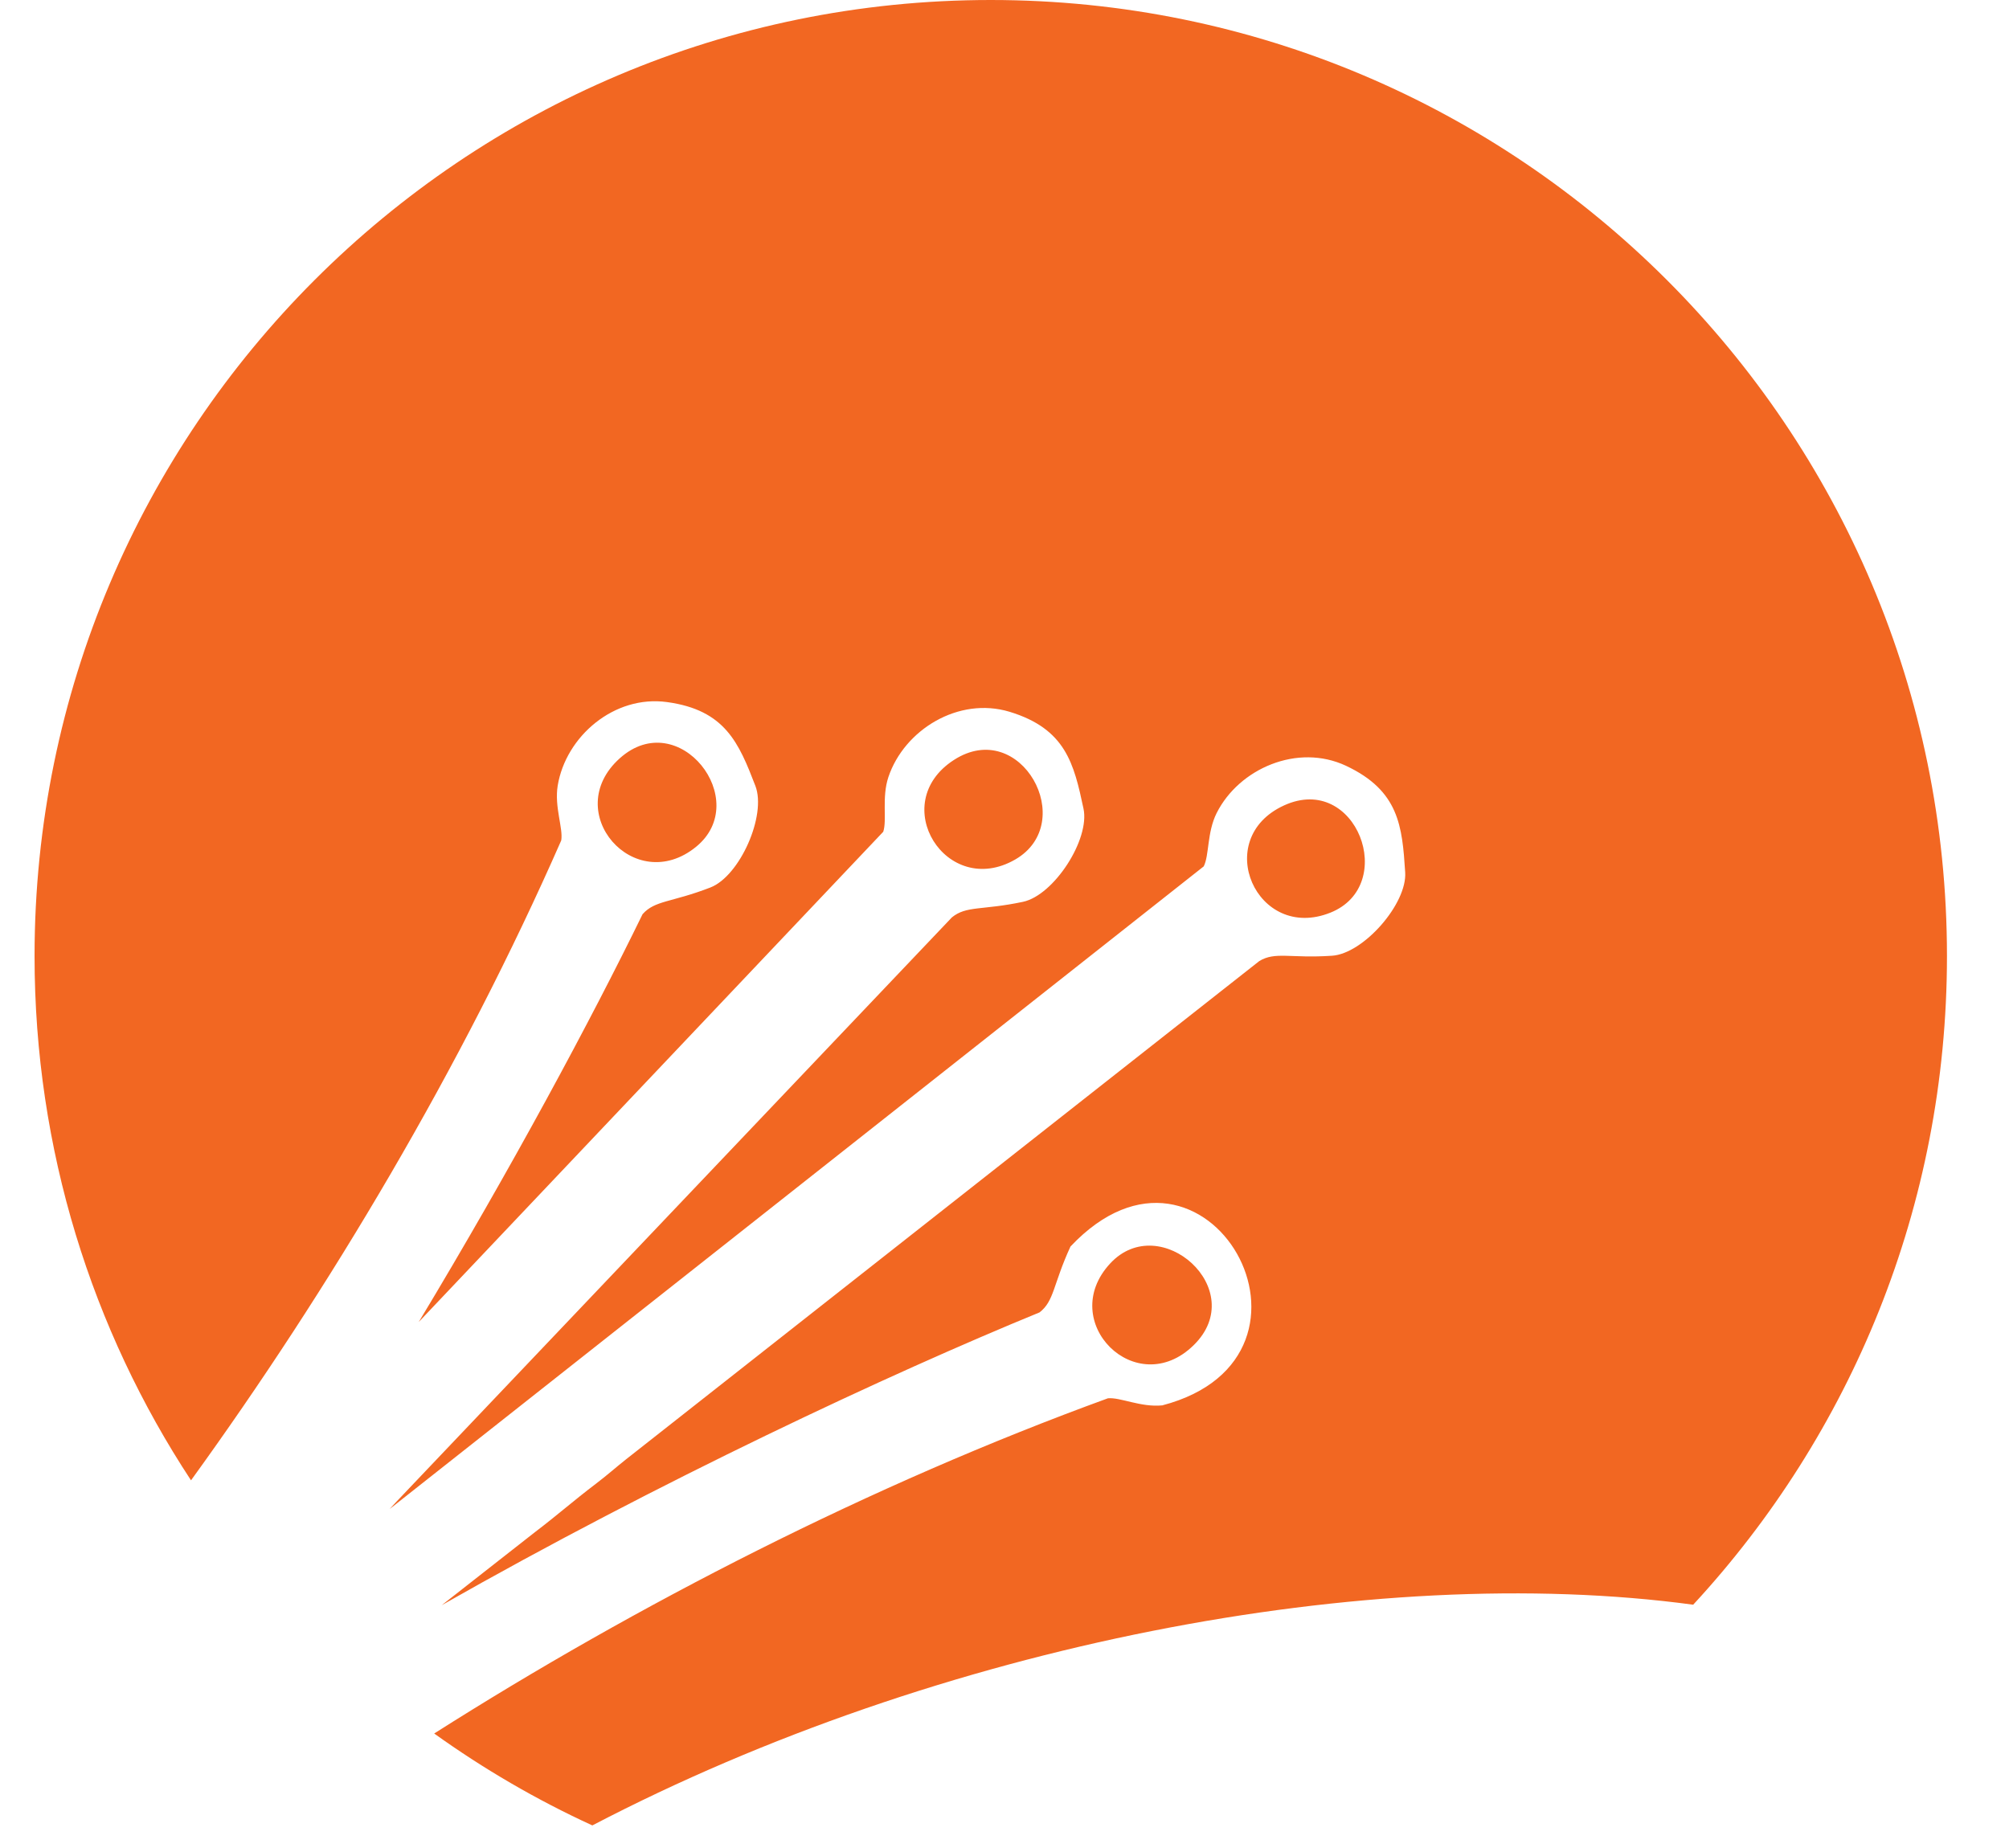 <svg width="25" height="23" viewBox="0 0 25 23" fill="none" xmlns="http://www.w3.org/2000/svg">
<path fill-rule="evenodd" clip-rule="evenodd" d="M12.329 0C18.901 0 24.228 5.327 24.228 11.899C24.228 15.015 23.03 17.851 21.07 19.972C17.074 19.431 11.683 20.468 7.371 22.719C6.676 22.4 6.018 22.016 5.403 21.575C7.921 19.976 10.832 18.479 13.787 17.403C13.94 17.388 14.196 17.518 14.464 17.491C16.778 16.883 15.008 13.724 13.321 15.514C13.103 15.988 13.12 16.192 12.936 16.334C11.085 17.092 8.184 18.448 5.497 19.978L6.658 19.068C6.941 18.853 7.129 18.684 7.415 18.467C7.568 18.35 7.654 18.271 7.79 18.163L15.671 11.961C15.871 11.84 16.055 11.93 16.575 11.895C16.967 11.87 17.513 11.247 17.486 10.855C17.449 10.284 17.411 9.842 16.75 9.531C16.147 9.248 15.419 9.565 15.14 10.119C15.019 10.36 15.049 10.646 14.979 10.783L4.849 18.781C4.876 18.751 4.904 18.721 4.935 18.688L11.845 11.418C12.025 11.27 12.22 11.332 12.73 11.224C13.115 11.142 13.565 10.448 13.483 10.064C13.364 9.504 13.262 9.072 12.564 8.859C11.927 8.666 11.252 9.084 11.055 9.672C10.97 9.927 11.04 10.207 10.991 10.352L5.211 16.453C6.362 14.543 7.356 12.691 7.996 11.378C8.15 11.204 8.353 11.234 8.839 11.046C9.206 10.905 9.541 10.148 9.4 9.781C9.194 9.247 9.025 8.837 8.301 8.738C7.642 8.647 7.041 9.166 6.94 9.778C6.897 10.044 7.01 10.309 6.984 10.46C5.743 13.287 4.1 16.044 2.377 18.424C1.146 16.551 0.43 14.309 0.43 11.899C0.43 5.327 5.757 0 12.329 0V0ZM11.871 9.458C11.03 10 11.778 11.191 12.634 10.697C13.425 10.239 12.702 8.922 11.871 9.458ZM14.854 16.742C14.139 17.443 13.143 16.45 13.815 15.725C14.435 15.055 15.56 16.051 14.854 16.742ZM7.712 9.438C6.968 10.106 7.894 11.164 8.661 10.54C9.37 9.964 8.448 8.778 7.712 9.438ZM15.979 10.024C15.069 10.44 15.638 11.726 16.555 11.359C17.404 11.02 16.878 9.613 15.979 10.024Z" fill="#F26722"/>
</svg>
